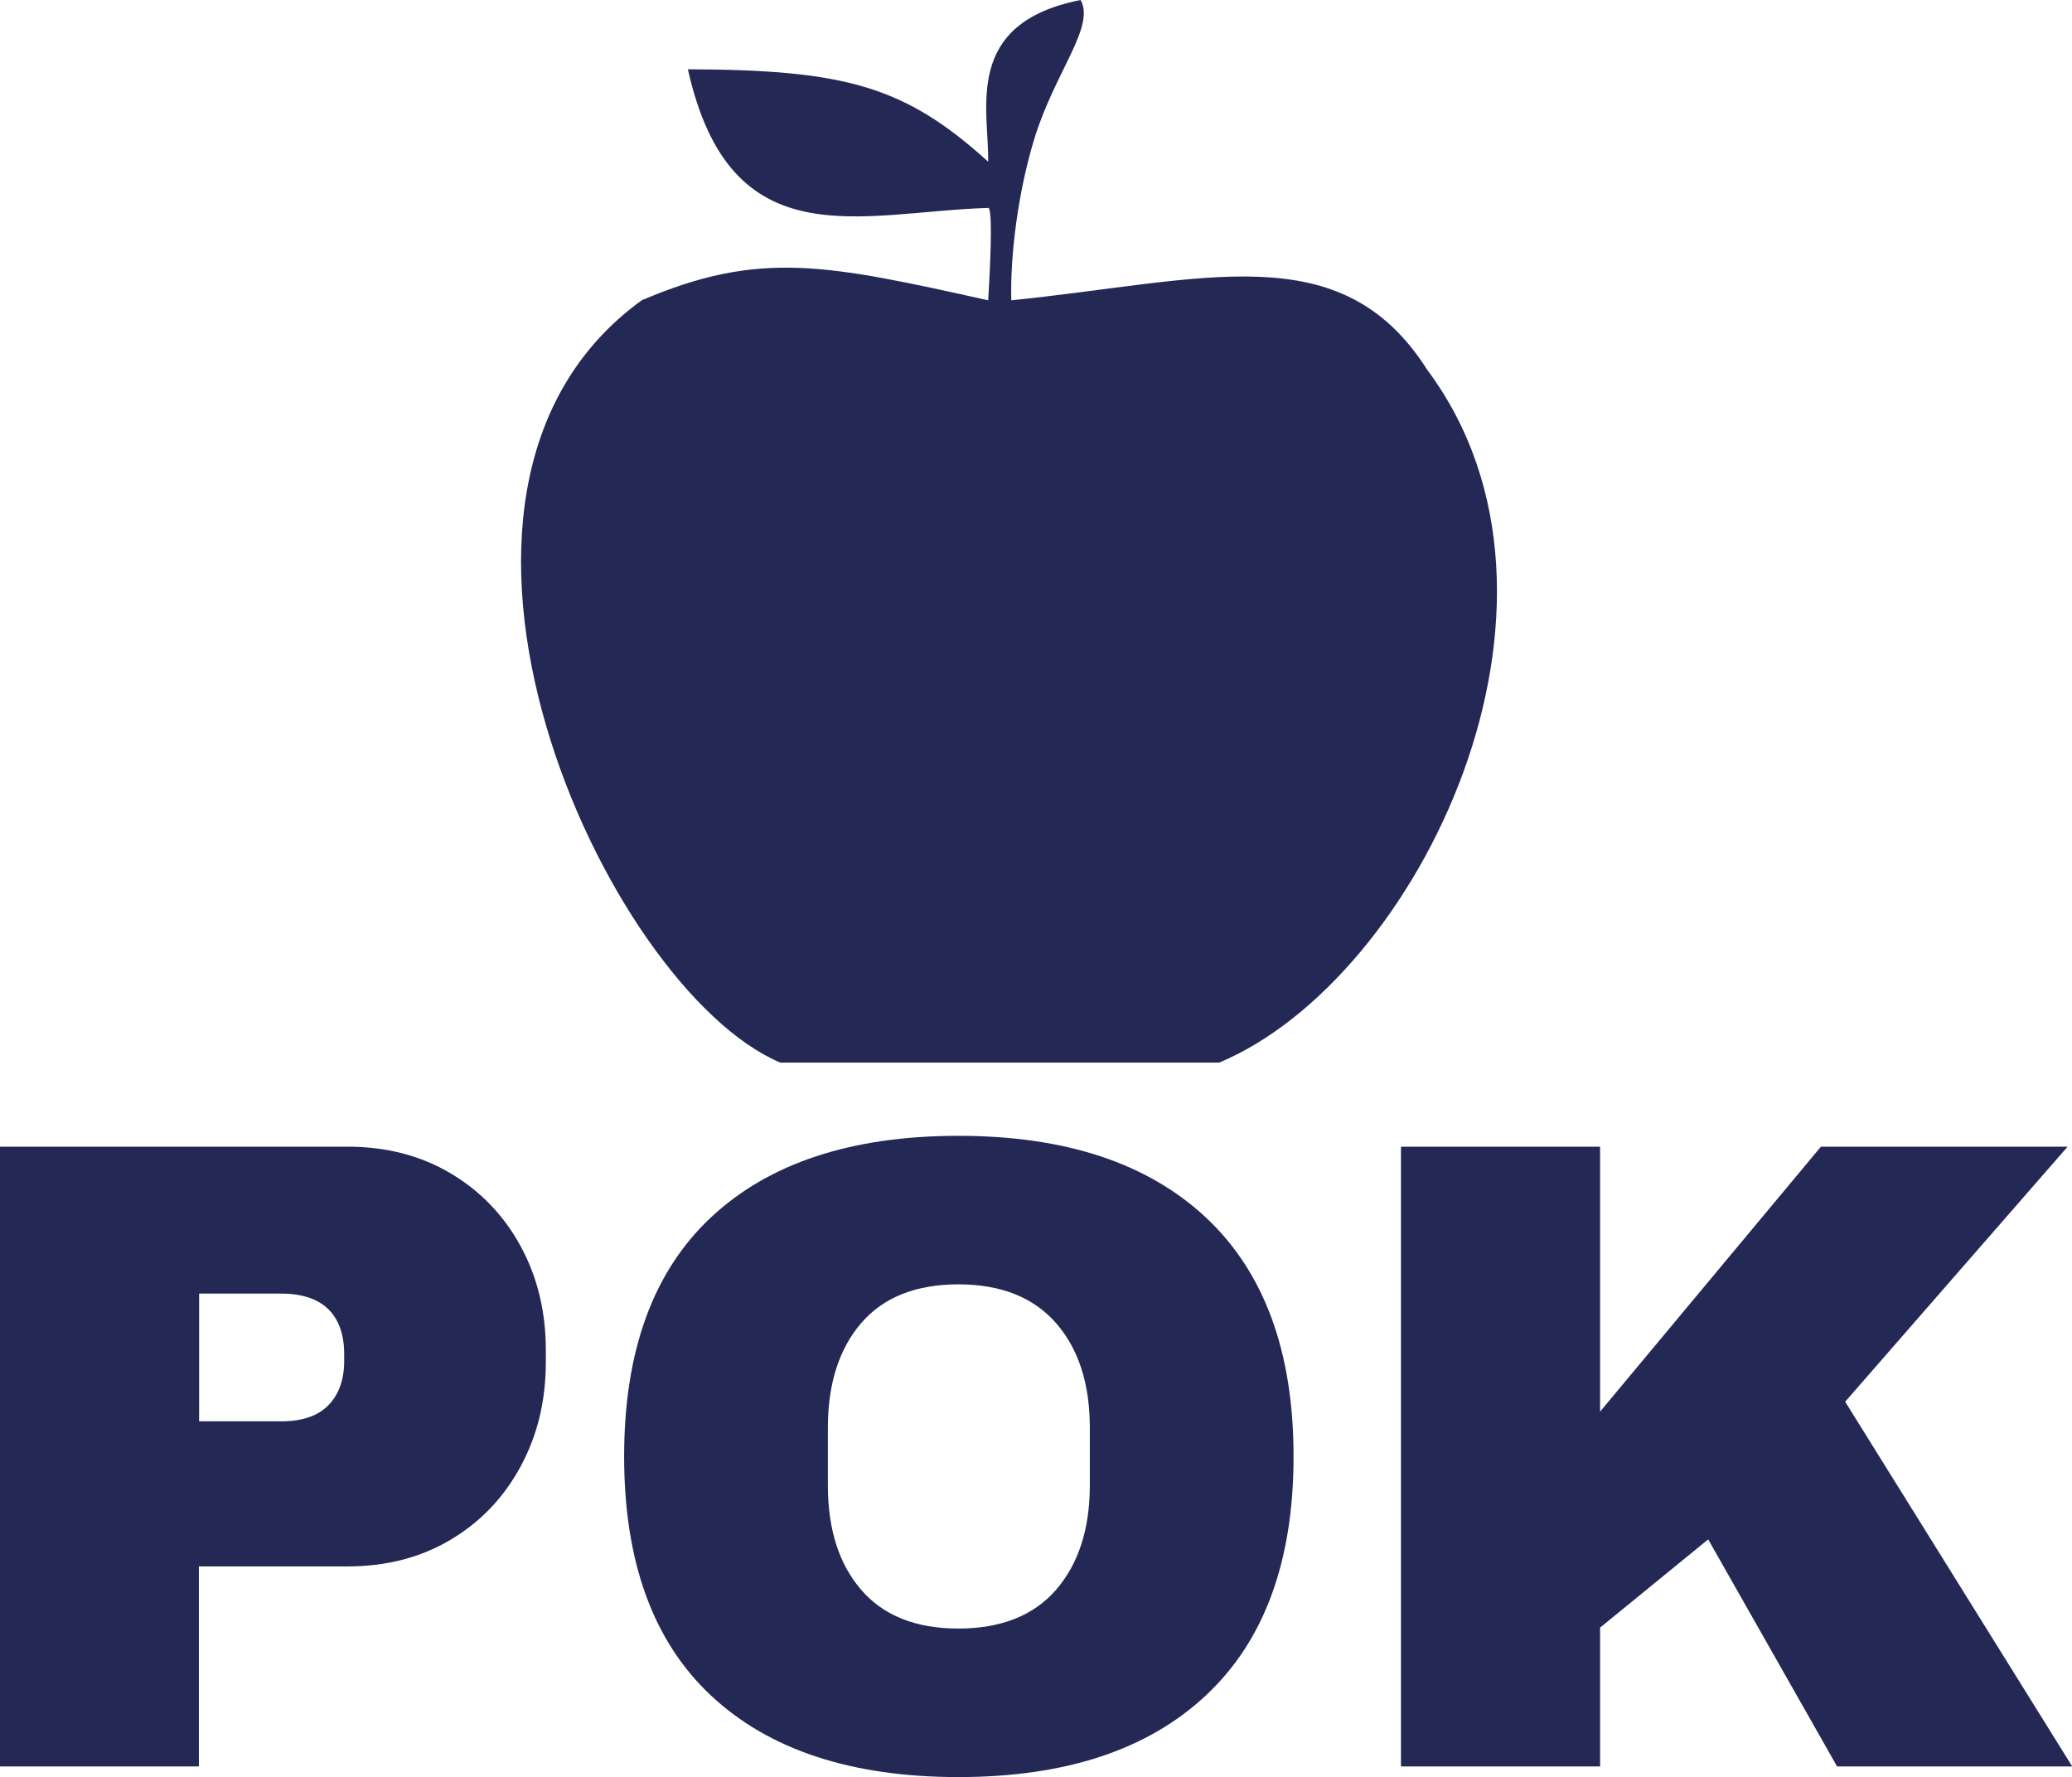 <?xml version="1.0" encoding="UTF-8"?>
<svg id="Calque_2" data-name="Calque 2" xmlns="http://www.w3.org/2000/svg" viewBox="0 0 89.7 76.94">
  <defs>
    <style>
      .cls-1 {
        fill-rule: evenodd;
      }

      .cls-1, .cls-2 {
        fill: #232855;
        stroke-width: 0px;
      }
    </style>
  </defs>
  <g id="Calque_1-2" data-name="Calque 1">
    <g id="pokbleu">
      <path class="cls-1" d="m43.78,13c8.39-.85,14.28-2.86,18,3,7.55,10.12-.38,26.4-9,30h-19c-7.56-3.19-17.47-24.69-6-33,5.12-2.19,8.01-1.55,15,0,.14-2.29.17-4.01,0-4-5.52.17-11.15,2.3-13-6,6.82.02,9.39.73,13,4,.03-2.32-1.09-5.99,4-7,.65,1.14-1.12,3.13-2,6-.72,2.35-1.05,5.09-1,7Z"/>
      <g>
        <path class="cls-2" d="m19.5,50.79c1.3.77,2.31,1.82,3.04,3.16.73,1.34,1.09,2.84,1.09,4.5v.51c0,1.67-.36,3.17-1.09,4.52-.73,1.35-1.74,2.41-3.04,3.18-1.3.77-2.78,1.15-4.45,1.15h-6.44v8.66H0v-26.83h15.05c1.66,0,3.15.38,4.45,1.15Zm-10.88,10.74h3.55c.91,0,1.59-.23,2.05-.7.45-.47.68-1.1.68-1.91v-.31c0-.83-.23-1.48-.68-1.93-.46-.45-1.14-.68-2.05-.68h-3.55v5.54Z"/>
        <path class="cls-2" d="m52.22,52.72c2.52,2.37,3.78,5.81,3.78,10.33s-1.26,7.97-3.78,10.33c-2.52,2.37-6.1,3.55-10.73,3.55s-8.2-1.18-10.71-3.53c-2.51-2.35-3.76-5.8-3.76-10.35s1.25-8,3.76-10.35c2.51-2.35,6.08-3.53,10.71-3.53s8.2,1.18,10.73,3.55Zm-14.94,4.56c-.96,1.12-1.44,2.63-1.44,4.52v2.5c0,1.9.48,3.41,1.44,4.52.96,1.12,2.37,1.68,4.21,1.68s3.26-.56,4.23-1.68,1.46-2.63,1.46-4.52v-2.5c0-1.9-.49-3.41-1.46-4.52-.98-1.12-2.39-1.68-4.23-1.68s-3.25.56-4.21,1.68Z"/>
        <path class="cls-2" d="m78.82,49.64h10.69l-9.63,11.04,9.83,15.79h-10.18l-5.58-9.83-4.68,3.82v6.01h-8.62v-26.83h8.62v11.47l9.56-11.47Z"/>
      </g>
    </g>
  </g>
</svg>